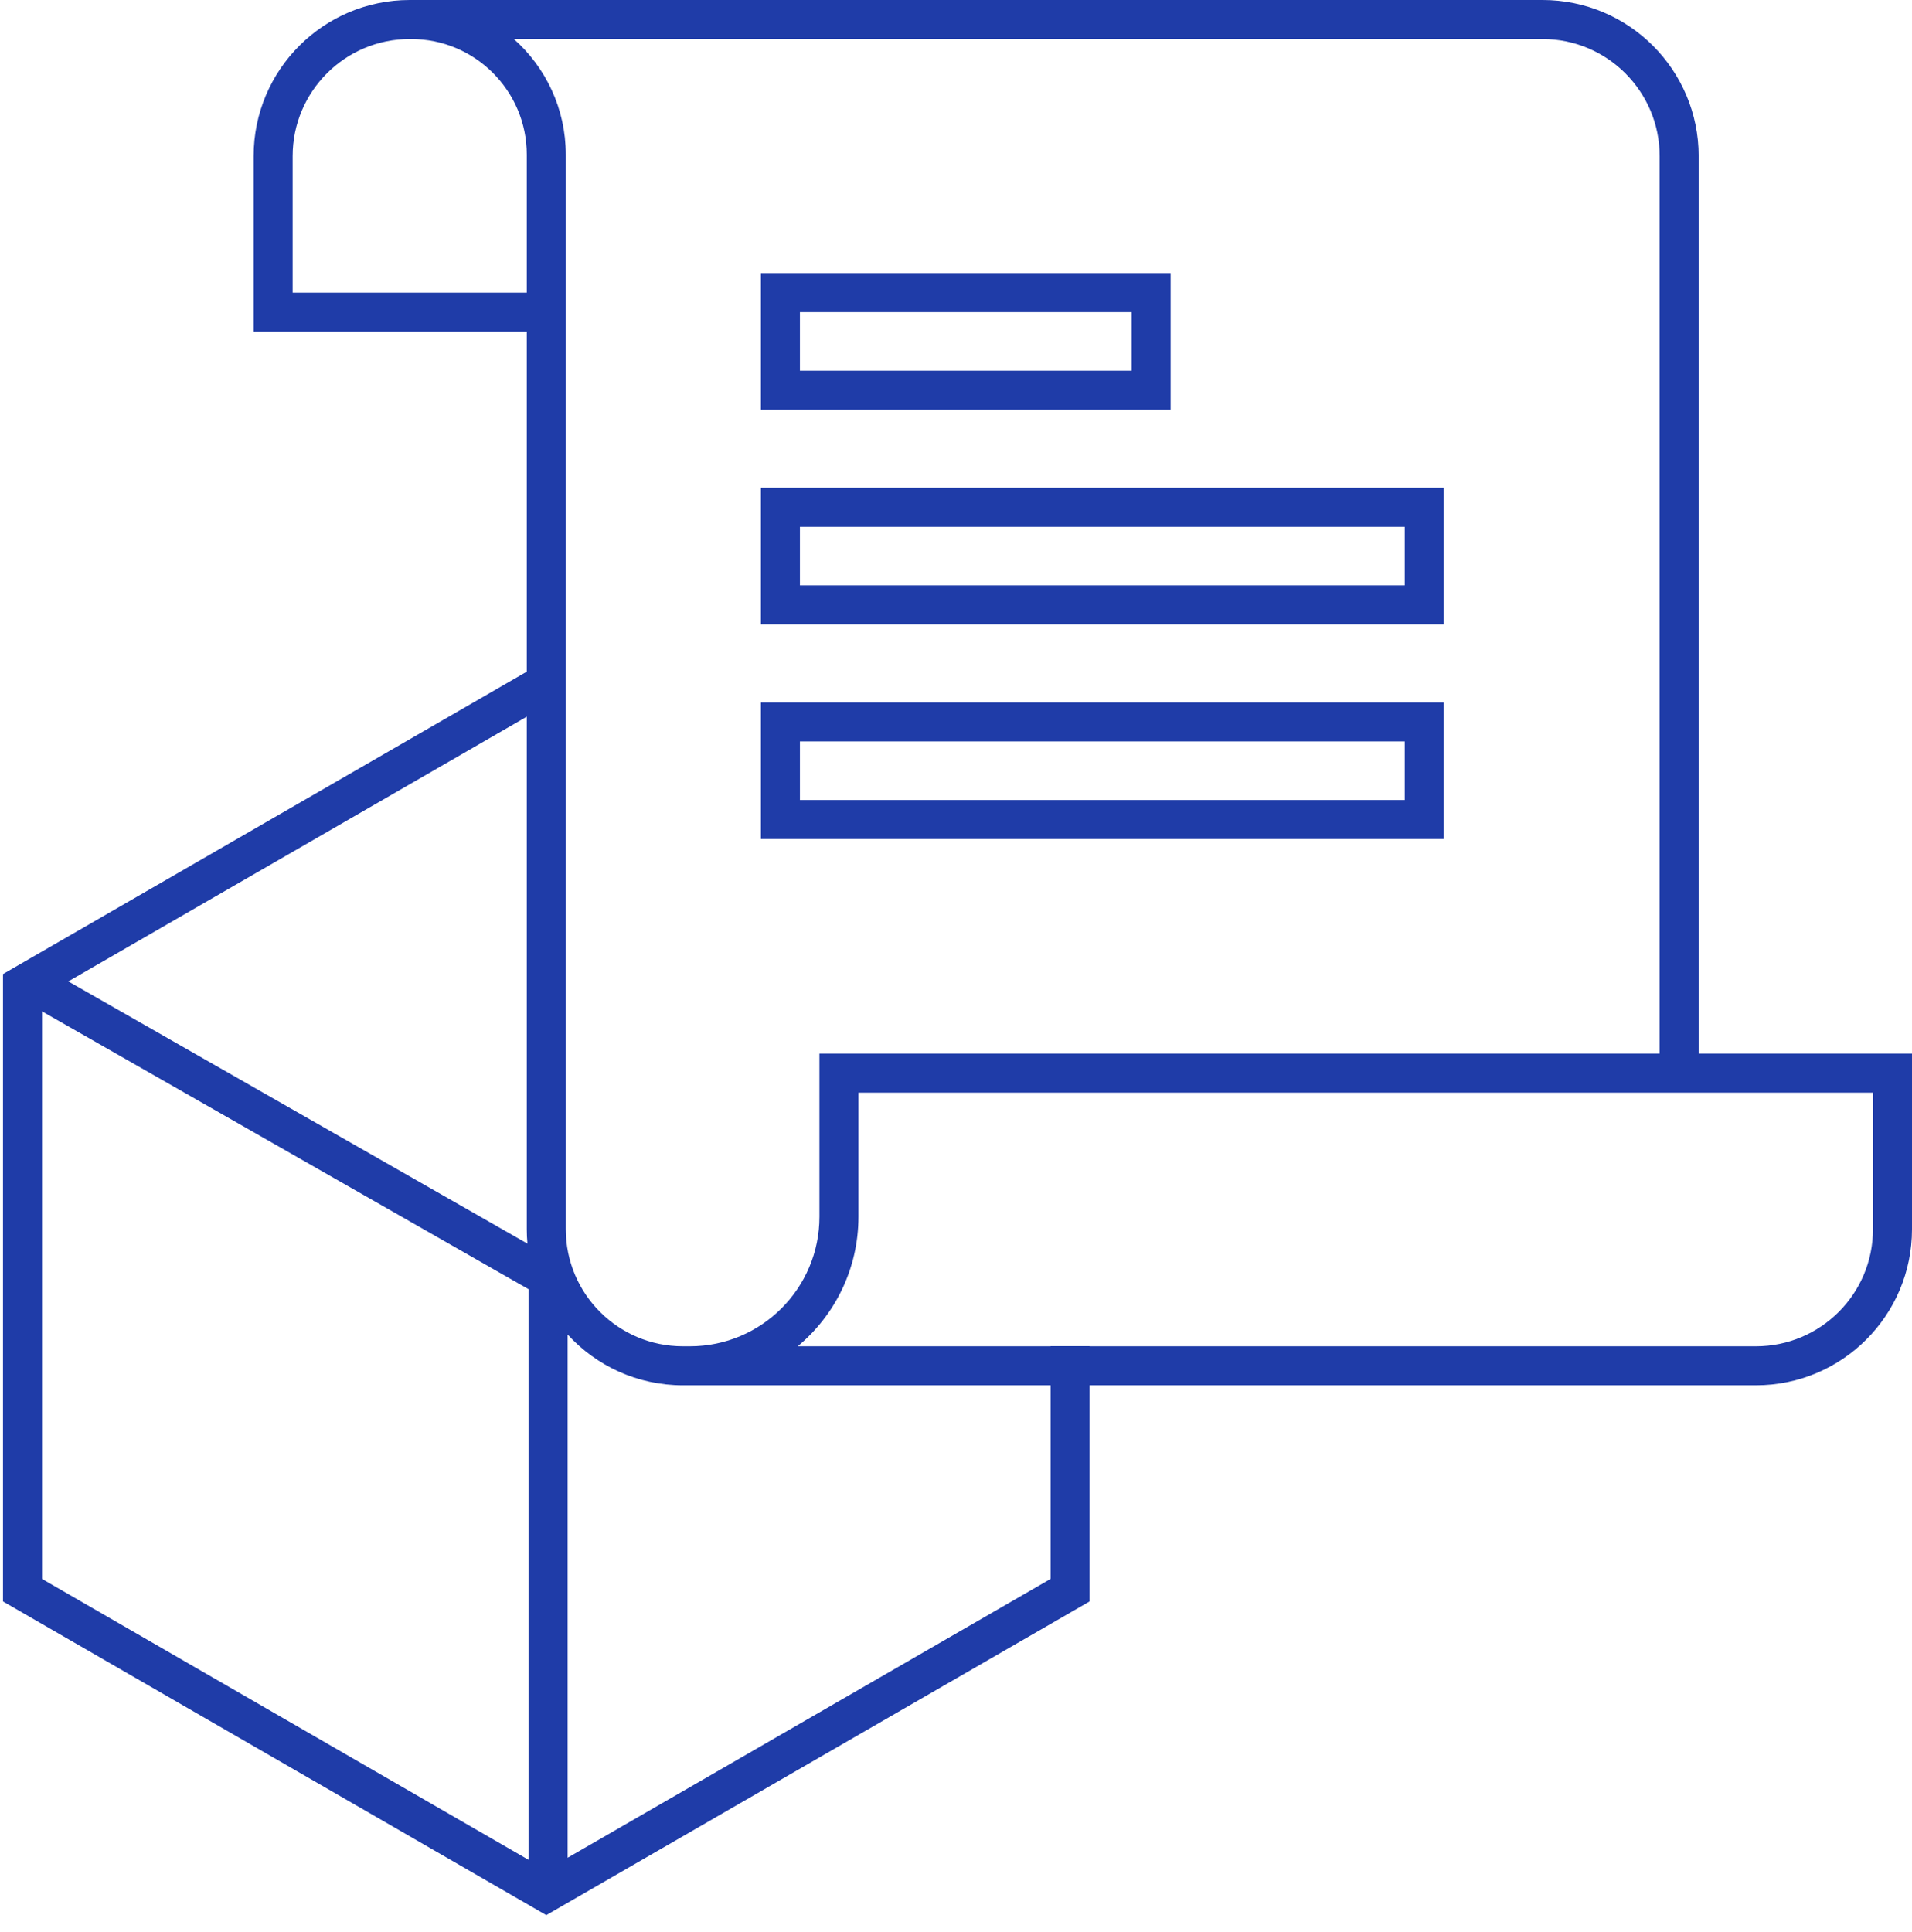 <?xml version="1.0" encoding="UTF-8"?>
<svg width="98px" height="99px" viewBox="0 0 98 99" version="1.1" xmlns="http://www.w3.org/2000/svg" xmlns:xlink="http://www.w3.org/1999/xlink">
    <!-- Generator: Sketch 52.2 (67145) - http://www.bohemiancoding.com/sketch -->
    <title>Icon-3</title>
    <desc>Created with Sketch.</desc>
    <g id="UI" stroke="none" stroke-width="1" fill="none" fill-rule="evenodd">
        <g id="Img-&amp;-icon" transform="translate(-411, -5113)" fill="#1F3CA8" fill-rule="nonzero">
            <g id="Icons" transform="translate(119, 5113)">
                <g id="Icon-3" transform="translate(292, 0)">
                    <path d="M29.095,68.398 L29.095,95.213 L53.847,80.923 L53.847,71 L35,71 C32.662,71 30.558,69.997 29.095,68.398 Z M27.095,95.323 L27.095,66.077 L2.153,51.833 L2.153,80.923 L27.095,95.323 Z M27.034,63.739 C27.011,63.495 27,63.249 27,63 L27,36.732 L3.501,50.299 L27.034,63.739 Z M55.847,69 L90,69 C93.314,69 96,66.314 96,63 L96,56 L86,56 L44,56 L44,62.361 C44,65.03 42.79,67.415 40.889,69 L53.847,69 L53.847,68.992 L55.847,68.992 L55.847,69 Z M55.847,71 L55.847,82.077 L28,98.155 L0.153,82.077 L0.153,49.923 L27,34.423 L27,17 L13,17 L13,8 C13,3.582 16.582,-3.14265376e-13 21,-3.26849658e-13 L79.065,-2.3625546e-13 C83.483,-2.29218646e-13 87.065,3.582 87.065,8 L87.065,54 L98,54 L98,63 C98,67.418 94.418,71 90,71 L55.847,71 Z M85.065,54 L85.065,8 C85.065,4.686 82.379,2 79.065,2 L26.337,2 C27.971,3.452 29,5.569 29,7.926 L29,15 L27,15 L27,7.926 C27,4.653 24.347,2 21.074,2 L21,2 C17.686,2 15,4.686 15,8 L15,15 L29,15 L29,63 C29,66.314 31.686,69 35,69 L35.361,69 C39.028,69 42,66.028 42,62.361 L42,54 L85.065,54 Z M41,19 L58,19 L58,16 L41,16 L41,19 Z M39,14 L60,14 L60,21 L39,21 L39,14 Z M41,27 L41,30 L72,30 L72,27 L41,27 Z M39,25 L74,25 L74,32 L39,32 L39,25 Z M41,41 L72,41 L72,38 L41,38 L41,41 Z M39,36 L74,36 L74,43 L39,43 L39,36 Z" id="Combined-Shape"></path>
                </g>
            </g>
        </g>
    </g>
</svg>